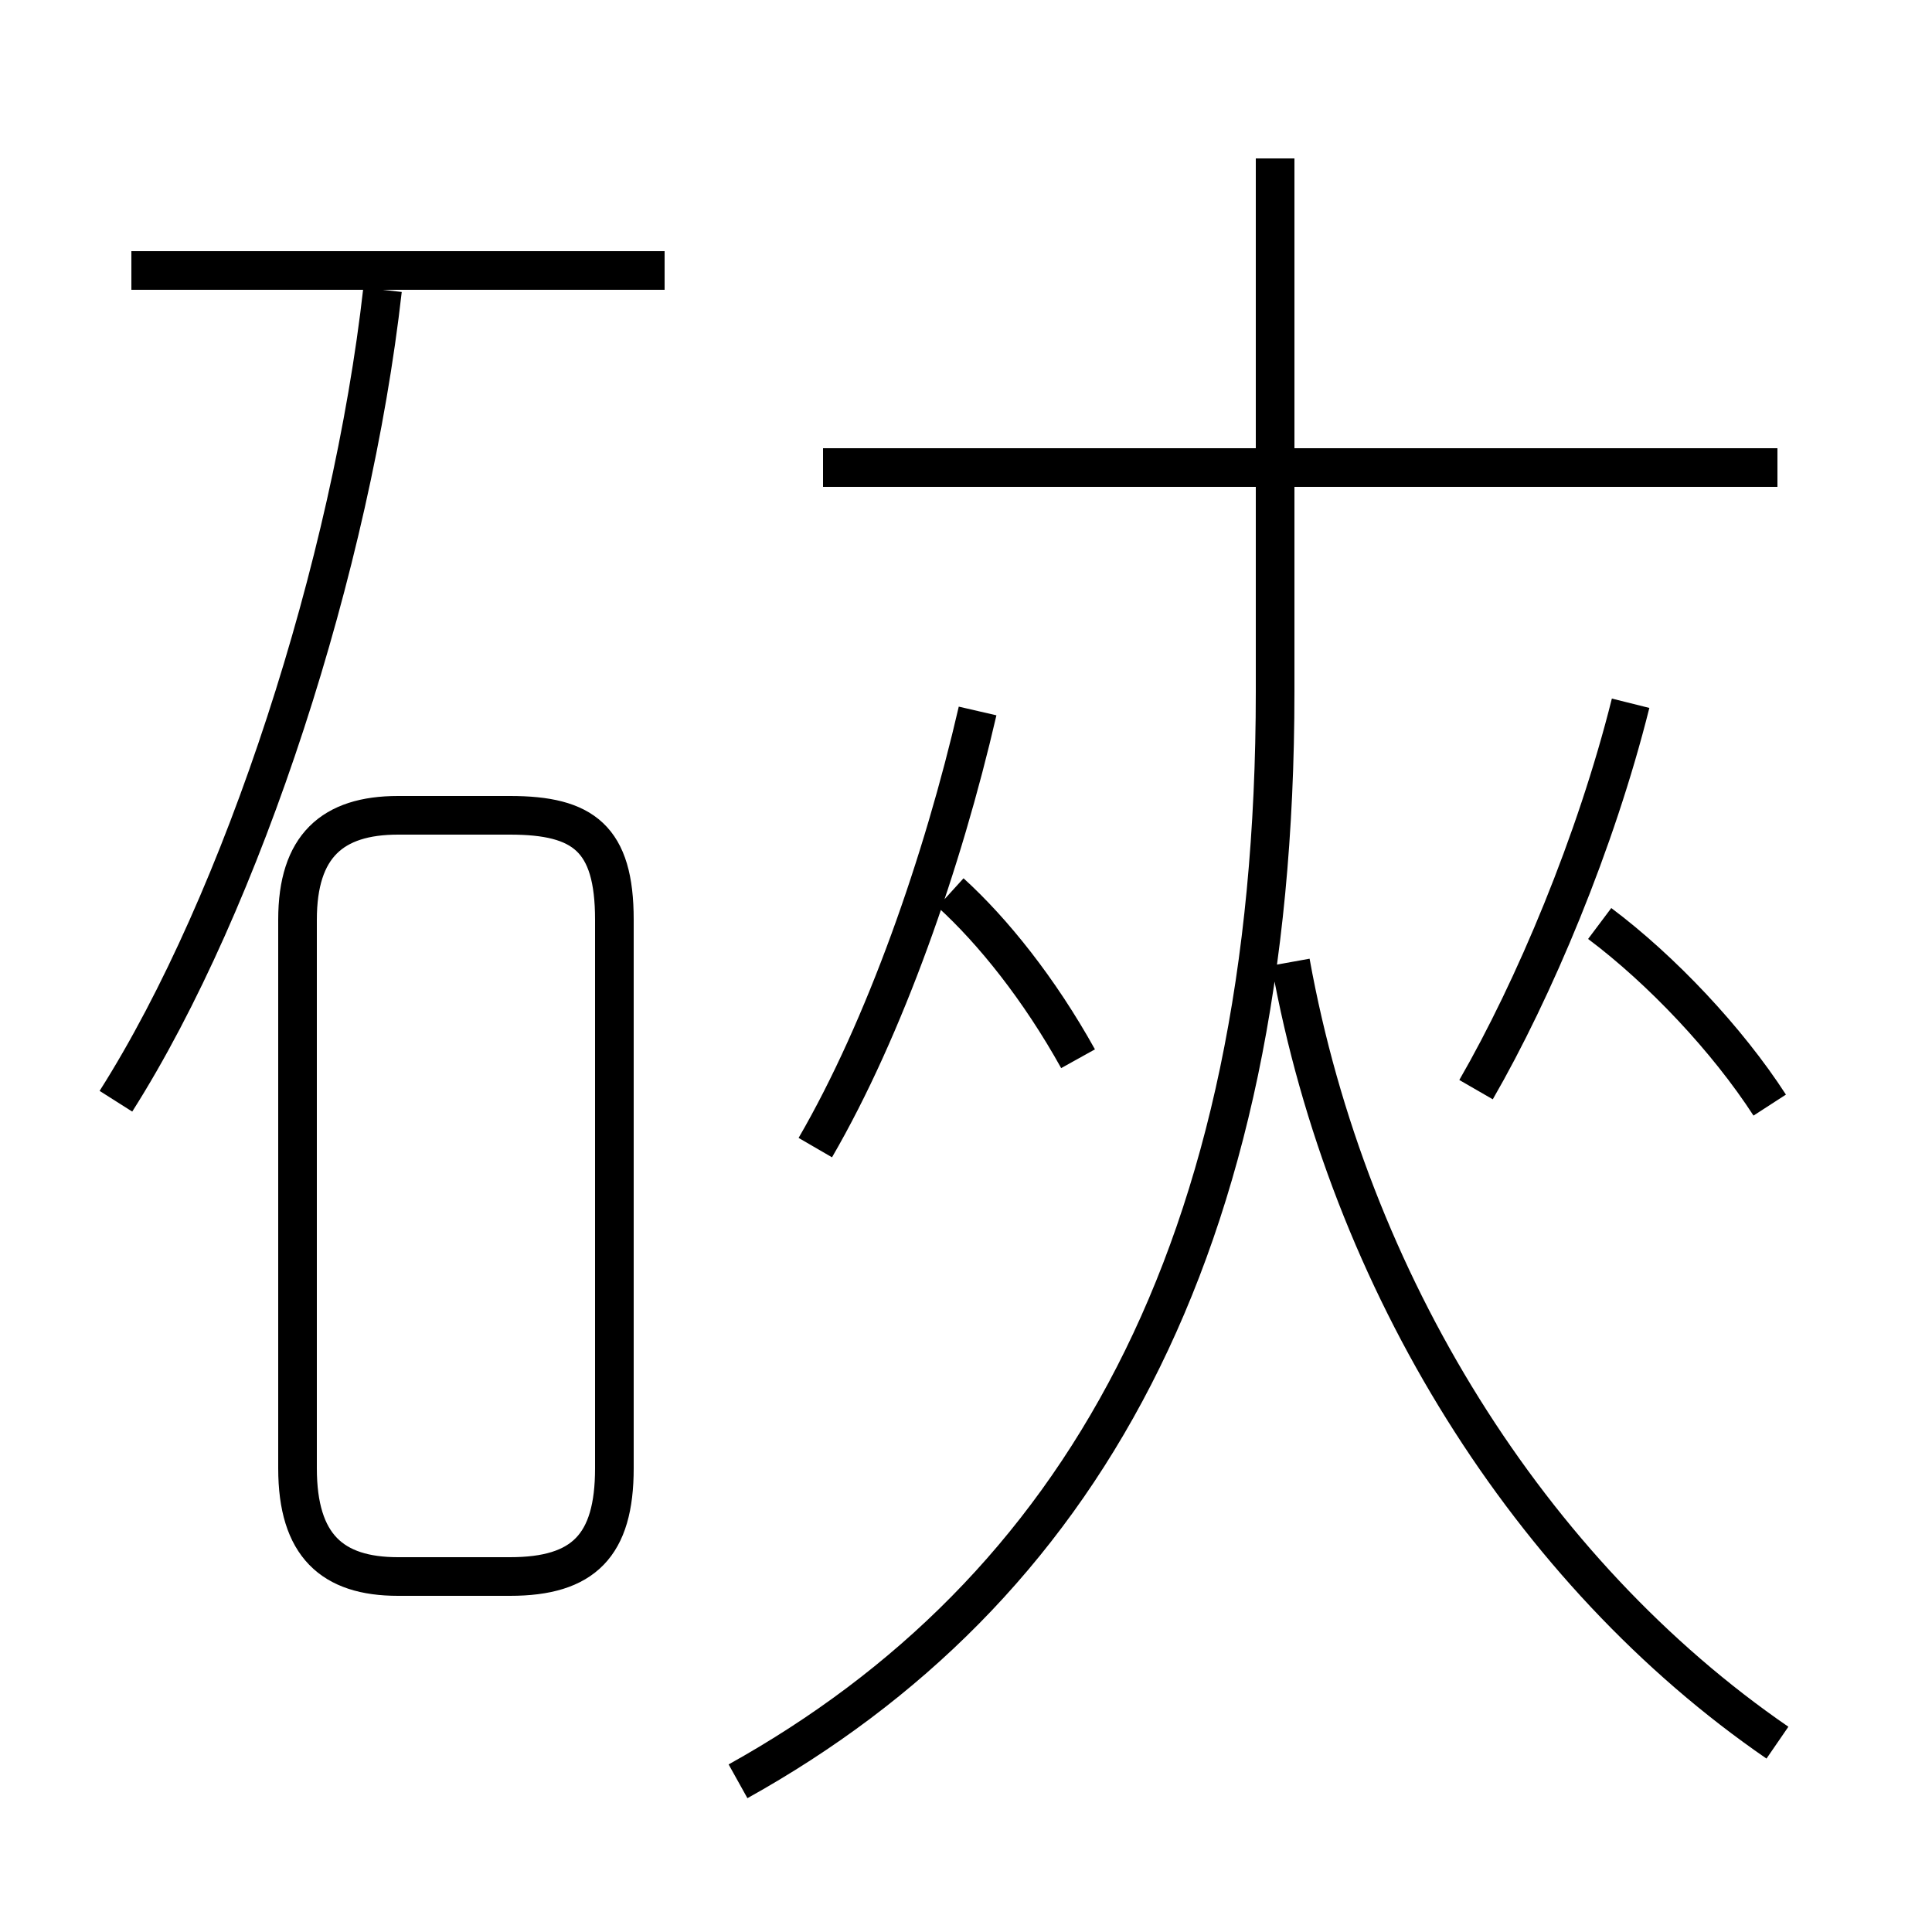 <?xml version='1.0' encoding='utf8'?>
<svg viewBox="0.0 -6.0 50.0 50.0" version="1.1" xmlns="http://www.w3.org/2000/svg">
<rect x="0.0" y="-6.0" width="50.0" height="50.0" fill="#808080" stroke="none"/>
<rect x="-1000" y="-1000" width="2000" height="2000" stroke="white" fill="white"/>
<g style="fill:white;stroke:#000000;  stroke-width:1">
<path d="M 19.1 2.1 C 27.9 -2.8 33.0 -11.6 33.0 -26.1 L 33.0 -39.9 M 10.3 -3.2 L 13.2 -3.2 C 15.1 -3.2 15.9 -4.0 15.9 -6.0 L 15.9 -20.2 C 15.9 -22.3 15.1 -22.9 13.2 -22.9 L 10.3 -22.9 C 8.6 -22.9 7.7 -22.1 7.7 -20.2 L 7.7 -6.0 C 7.7 -4.0 8.6 -3.2 10.3 -3.2 Z M 3.0 -15.5 C 6.3 -20.7 9.1 -29.4 9.9 -36.5 M 21.1 -14.3 C 22.9 -17.4 24.4 -21.7 25.3 -25.6 M 27.9 -16.6 C 26.9 -18.4 25.7 -19.9 24.6 -20.9 M 17.2 -37.0 L 3.4 -37.0 M 46.0 1.1 C 39.6 -3.3 34.9 -10.8 33.4 -19.1 M 38.2 -15.8 C 39.7 -18.4 41.3 -22.2 42.2 -25.8 M 45.8 -15.4 C 44.7 -17.1 43.0 -18.9 41.4 -20.1 M 46.0 -31.9 L 21.3 -31.9" transform="translate(0.0 38.0)" />
</g>
</svg>